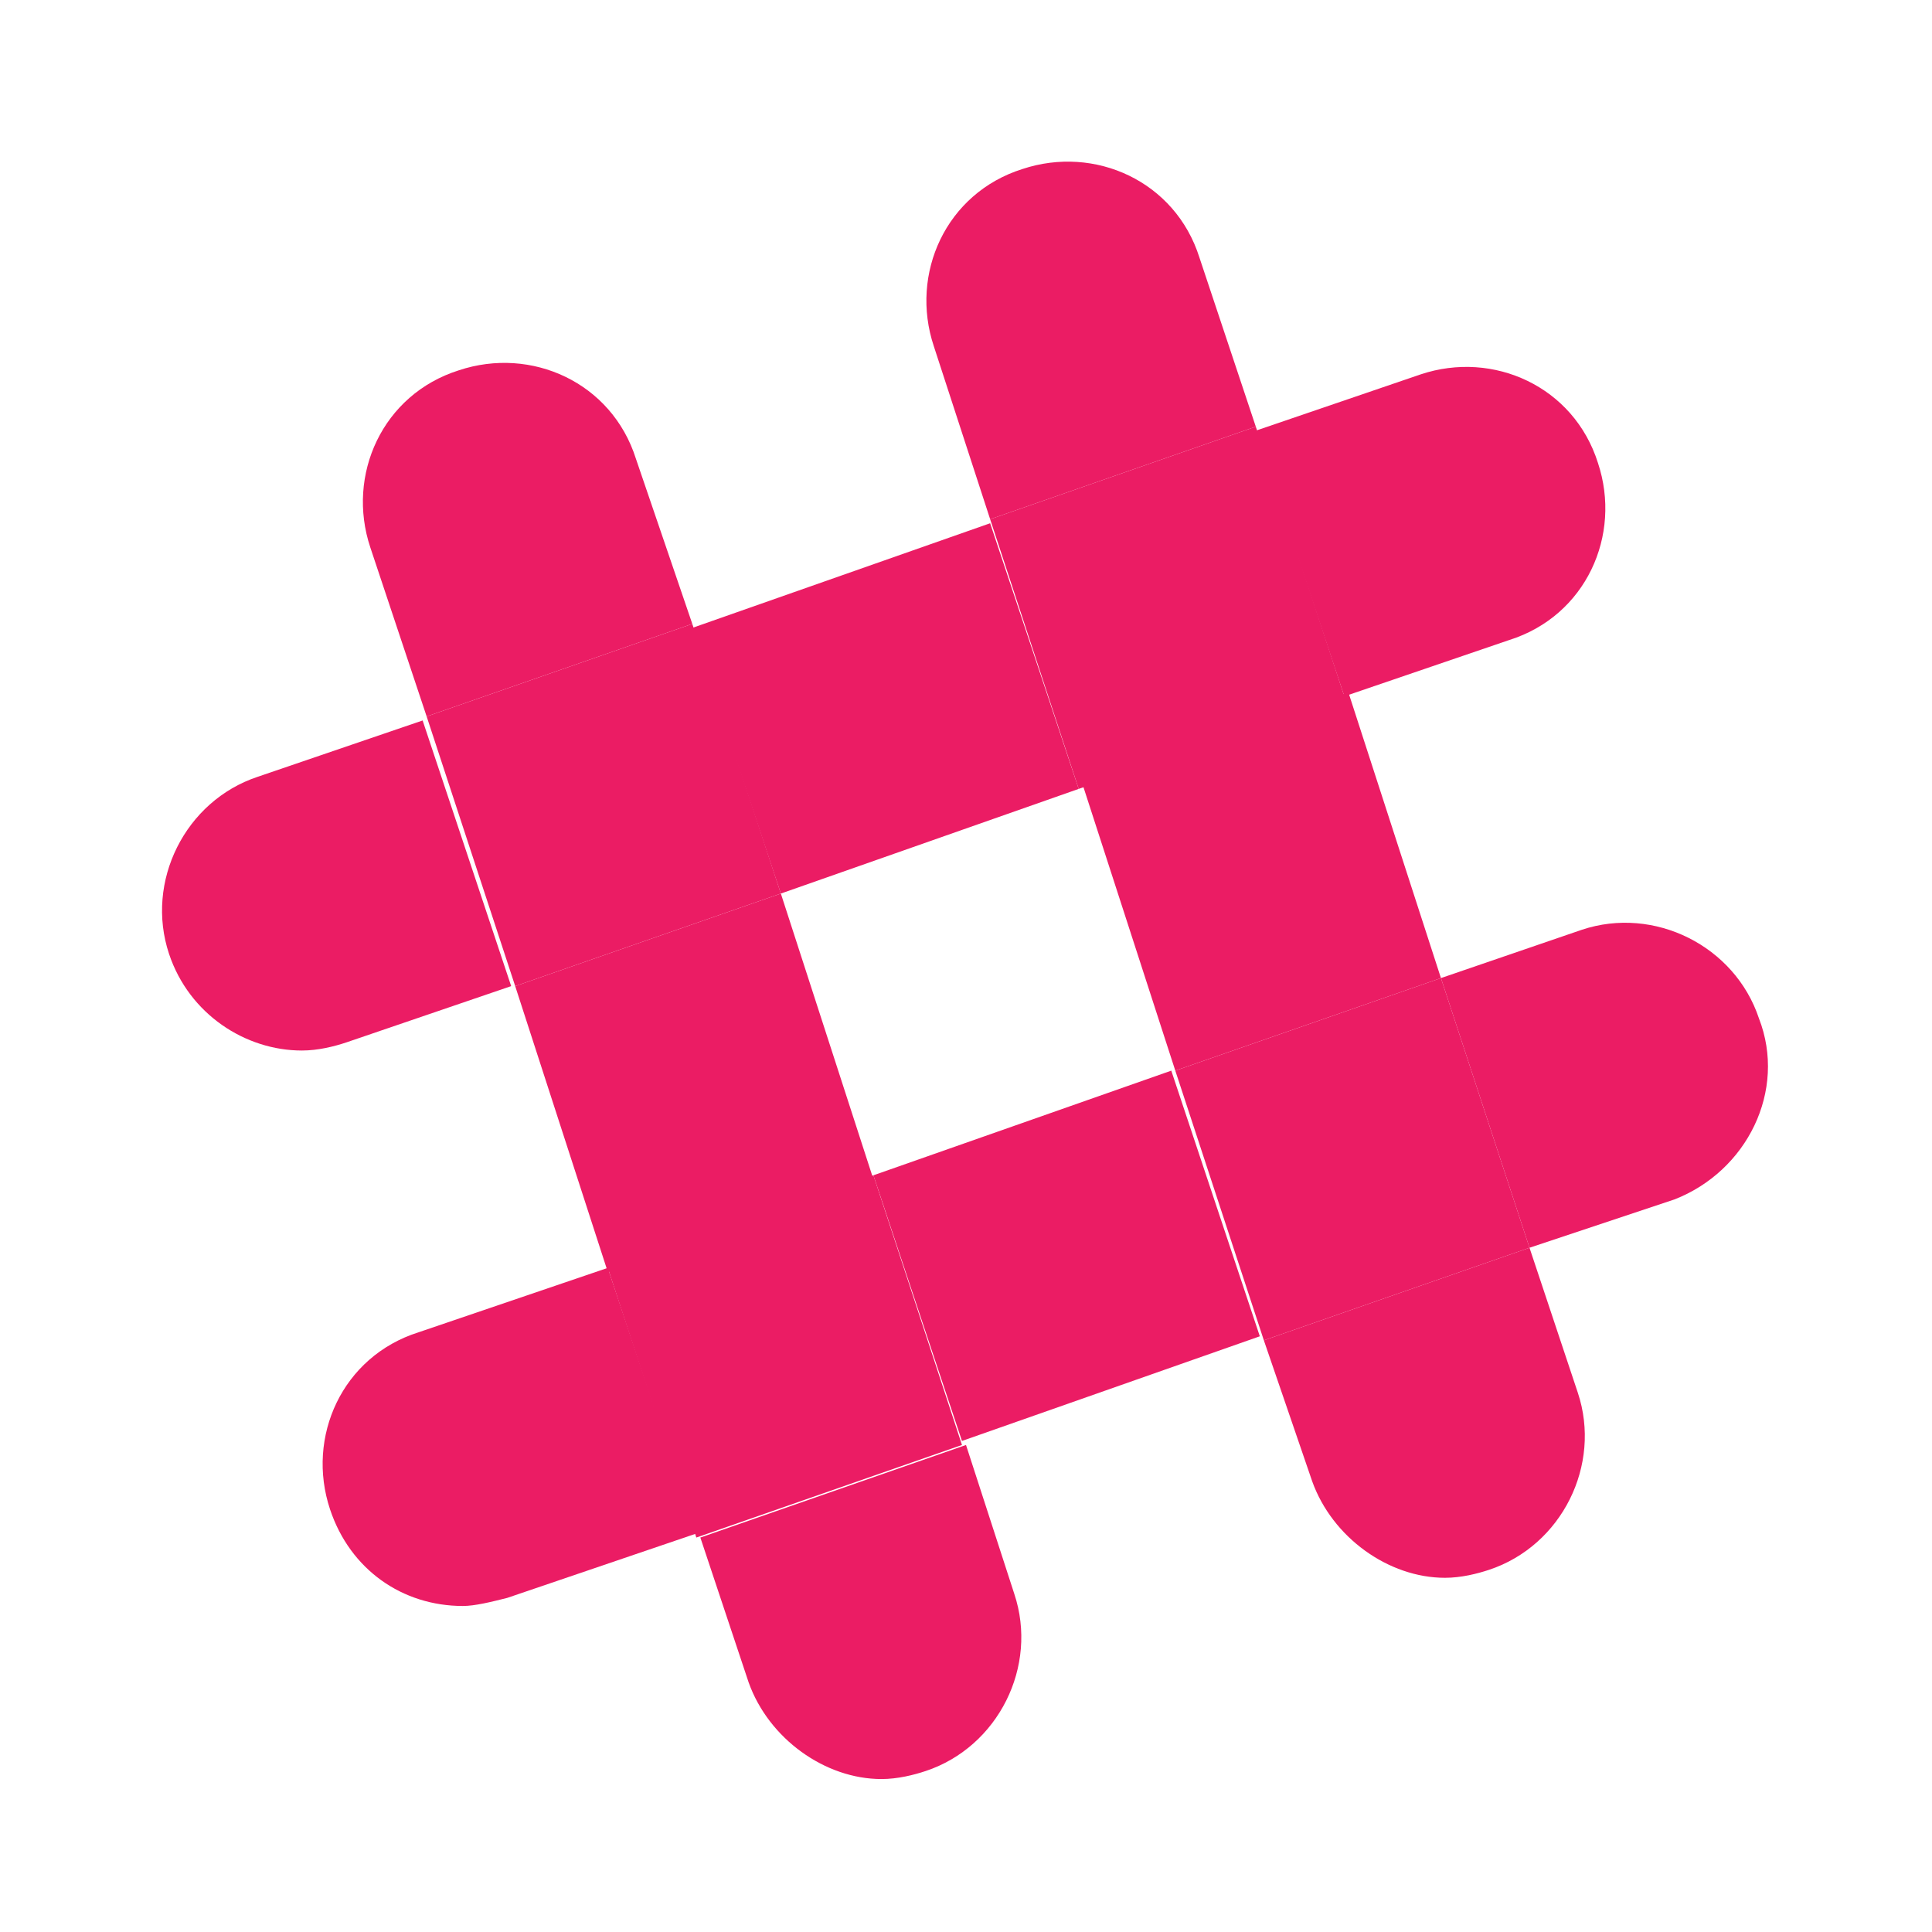 <svg xmlns="http://www.w3.org/2000/svg" viewBox="0 0 48 48" width="48px" height="48px">
  <path fill="#eb1c64" d="M31.2,10.6l-6.6,2.3l-1.4-4.3c-0.6-1.8,0.3-3.8,2.2-4.4c1.8-0.6,3.8,0.3,4.4,2.2L31.2,10.6z M29.2,26.6l6.6-2.3l-2.3-7.1l-6.6,2.3L29.2,26.6z M32.6,36.8c0.5,1.4,1.9,2.4,3.3,2.4c0.4,0,0.8-0.1,1.1-0.2c1.8-0.6,2.8-2.6,2.2-4.4L38,31l-6.6,2.3L32.6,36.8z"/>
  <path fill="#eb1c64" d="M17.2,15.5l-6.6,2.3l-1.4-4.2c-0.6-1.8,0.3-3.8,2.2-4.4c1.8-0.6,3.8,0.3,4.4,2.2L17.2,15.5z M18.6,41.8c0.5,1.4,1.9,2.4,3.3,2.4c0.4,0,0.8-0.1,1.1-0.2c1.8-0.6,2.8-2.6,2.2-4.4l-1.2-3.7l-6.6,2.3L18.6,41.8z M19.4,22.2l-6.6,2.3l2.3,7.1l6.6-2.3L19.4,22.2z"/>
  <path fill="#eb1c64" d="M33.4,17.3l-2.2-6.6l4.1-1.4c1.8-0.6,3.8,0.3,4.4,2.2c0.6,1.8-0.3,3.8-2.2,4.4L33.4,17.3z M26.8,19.6l-2.2-6.6l-7.4,2.6l2.2,6.6L26.8,19.6z M6.4,19.3c-1.8,0.6-2.8,2.6-2.2,4.4c0.5,1.5,1.9,2.4,3.3,2.4c0.4,0,0.8-0.1,1.1-0.2l4.1-1.4l-2.2-6.6L6.4,19.3z"/>
  <path fill="#eb1c64" d="M15.1,31.5l2.2,6.6l-4.7,1.6c-0.4,0.1-0.8,0.2-1.1,0.2c-1.5,0-2.8-0.9-3.3-2.4c-0.6-1.8,0.3-3.8,2.2-4.4L15.1,31.5z M43.7,25.3c-0.6-1.8-2.6-2.8-4.4-2.2l-3.5,1.2L38,31l3.6-1.2C43.4,29.1,44.4,27.1,43.7,25.3z M21.7,29.2l2.2,6.6l7.4-2.6l-2.2-6.6L21.7,29.2z"/>
  <path fill="#eb1c64" d="M33.4 17.3L31.2 10.6 24.6 12.9 26.8 19.6z"/>
  <path fill="#eb1c64" d="M17.2 15.5L10.6 17.8 12.8 24.5 19.4 22.2z"/>
  <path fill="#eb1c64" d="M29.2 26.6L31.4 33.3 38 31 35.8 24.3z"/>
  <path fill="#eb1c64" d="M15.1 31.5L17.3 38.2 23.9 35.9 21.7 29.2z"/>
</svg>